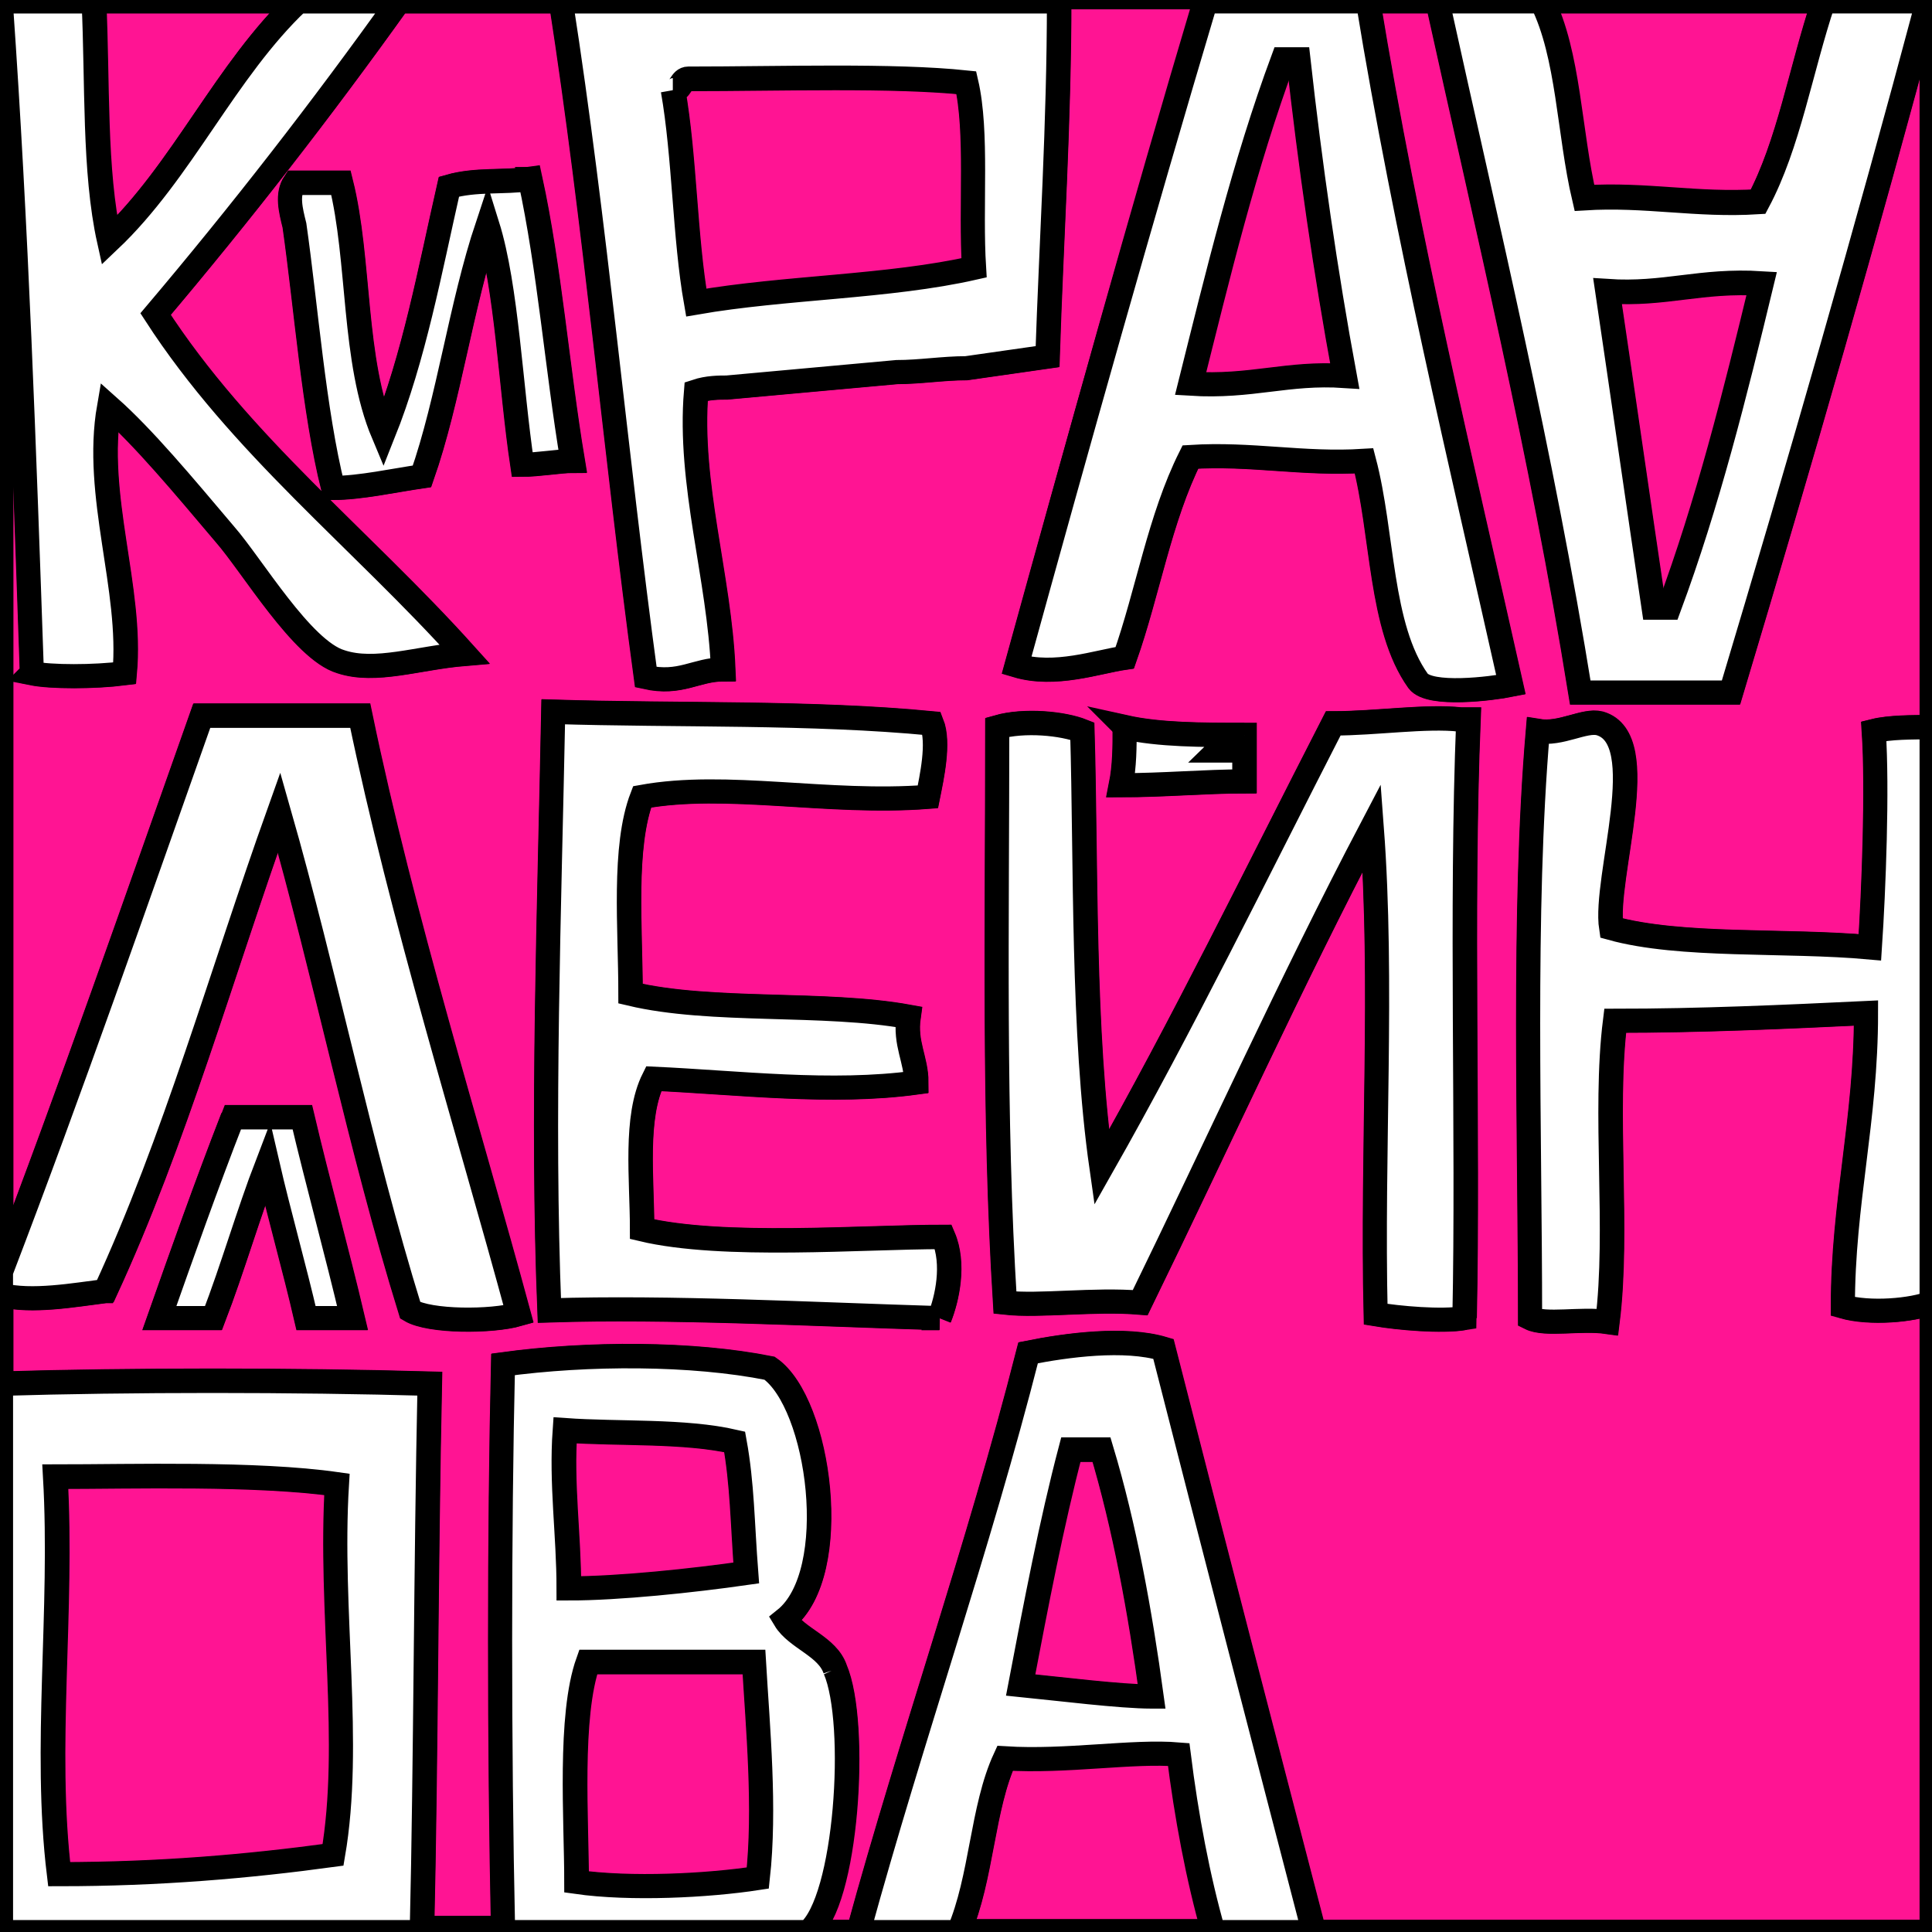 <svg width="80" height="80" xmlns="http://www.w3.org/2000/svg" xmlns:svg="http://www.w3.org/2000/svg">
 <rect width="100%" height="100%" fill="#333333" stroke="none"/>
 <g id="logo-out" class="out" display="inline">
   <path fill="deeppink" fill-rule="evenodd" clip-rule="evenodd" d="m76.324,54.09c0,-4.317 0.959,-7.675 0.959,-12.152c-3.358,0.16 -6.875,0.32 -10.393,0.32c-0.48,3.837 0.16,8.634 -0.32,12.471c-1.119,-0.16 -2.558,0.16 -3.198,-0.16c0,-7.675 -0.32,-16.789 0.32,-24.303c0.959,0.16 1.919,-0.48 2.558,-0.32c2.238,0.64 0.16,6.396 0.48,8.474c2.878,0.799 7.195,0.48 10.713,0.799c0.16,-2.398 0.32,-6.556 0.16,-8.954c0.64,-0.16 1.599,-0.16 2.398,-0.16l0,-30.059l-0.16,0c-2.558,9.593 -5.276,19.027 -8.154,28.62c-2.558,0 -3.837,0 -6.236,0c-1.599,-9.913 -3.837,-19.187 -5.916,-28.62l-2.878,0c1.599,9.753 3.837,19.027 5.916,28.301c-0.799,0.16 -3.358,0.48 -3.837,-0.16c-1.599,-2.238 -1.439,-6.076 -2.238,-9.114c-2.558,0.16 -4.637,-0.32 -7.195,-0.16c-1.279,2.558 -1.759,5.596 -2.718,8.314c-1.119,0.16 -2.878,0.799 -4.477,0.32c2.558,-9.274 5.117,-18.547 7.835,-27.661l-15.829,0c3.198,0 6.556,0.16 9.753,0c0,5.116 -0.32,9.913 -0.48,14.87l-3.358,0.48c-0.959,0 -1.919,0.16 -2.878,0.16l-7.035,0.64c-0.32,0 -0.799,0 -1.279,0.16c-0.32,3.837 0.959,7.675 1.119,11.512c-1.119,0 -1.759,0.64 -3.198,0.32c-1.279,-9.434 -2.079,-18.707 -3.518,-27.981c0.32,0 0.64,0 0.959,0l-7.675,0c-3.198,4.477 -6.556,8.794 -10.073,12.951c3.518,5.436 8.474,9.274 12.791,14.07c-1.919,0.16 -3.677,0.799 -5.116,0.32c-1.599,-0.48 -3.677,-3.997 -4.797,-5.276c-1.759,-2.079 -3.358,-3.997 -4.797,-5.276c-0.64,3.677 0.959,7.515 0.64,11.032c-1.279,0.16 -3.038,0.16 -3.837,0c-0.32,-9.434 -0.64,-18.707 -1.279,-27.821l0,0l0,52.604c2.878,-7.515 5.596,-15.35 8.314,-23.024c2.238,0 4.317,0 6.556,0c1.759,8.474 4.477,17.108 6.556,24.783c-1.119,0.32 -3.677,0.32 -4.477,-0.16c-2.079,-6.715 -3.518,-13.911 -5.436,-20.626c-2.398,6.715 -4.317,13.591 -7.195,19.826c-1.279,0.16 -3.038,0.48 -4.317,0.16l0,3.677c5.276,-0.16 12.152,-0.16 17.748,0c-0.16,7.515 -0.16,15.669 -0.32,22.545l3.358,0c-0.16,-7.515 -0.16,-16.469 0,-23.344c3.518,-0.48 7.835,-0.48 11.032,0.16c2.079,1.439 3.038,8.474 0.64,10.393c0.48,0.799 1.759,1.119 2.079,2.079c0.959,2.238 0.48,9.753 -1.119,10.873c0,0 0,0 -0.16,0l2.238,0c2.238,-8.154 4.957,-15.829 7.035,-23.984c1.599,-0.32 3.997,-0.64 5.596,-0.16c2.079,8.154 4.157,16.149 6.236,24.144l25.583,0l0,-26.062c-0.799,0.32 -2.558,0.48 -3.677,0.16l0,-0l-0,0zm-63.637,0.48c-0.48,-2.079 -1.119,-4.317 -1.599,-6.396c-0.799,2.079 -1.439,4.317 -2.238,6.396l-2.238,0c0.959,-2.718 1.919,-5.436 3.038,-8.314l2.878,0c0.64,2.718 1.439,5.596 2.079,8.314l-1.919,0zm8.954,-35.336c-0.48,-3.198 -0.64,-7.355 -1.439,-9.913c-1.119,3.358 -1.599,7.195 -2.718,10.393c-1.119,0.16 -2.558,0.48 -3.678,0.48c-0.799,-3.198 -1.119,-7.515 -1.599,-10.873c-0.16,-0.64 -0.32,-1.279 0,-1.759c0.64,0 1.279,0 1.919,0c0.799,3.198 0.48,7.355 1.759,10.393c1.279,-3.198 1.919,-6.715 2.718,-10.233c1.119,-0.32 2.238,-0.16 3.358,-0.32c0.799,3.677 1.119,7.835 1.759,11.672c-0.48,0 -1.439,0.16 -2.079,0.16zm17.268,35.336c-5.276,-0.16 -11.192,-0.48 -16.149,-0.32c-0.32,-7.995 0,-16.629 0.16,-24.783c5.116,0.16 10.713,0 15.669,0.48c0.32,0.799 0,2.238 -0.16,3.038c-4.157,0.32 -8.314,-0.64 -11.832,0c-0.799,2.079 -0.48,5.436 -0.48,8.154c3.358,0.799 7.995,0.32 11.512,0.959c-0.16,1.119 0.32,1.759 0.32,2.718c-3.518,0.48 -7.355,0 -10.873,-0.16c-0.799,1.599 -0.48,4.157 -0.48,6.236c3.358,0.799 9.114,0.32 12.471,0.32c0.48,1.119 0.16,2.558 -0.16,3.358l0,-0l0,0zm7.675,-24.463c1.439,0.32 3.198,0.32 4.957,0.32c0,0.16 0,0.16 0,0.32c-0.48,0 -0.959,0.16 -1.119,0.32c0.32,0 0.799,0 1.119,0c0,0.48 0,0.799 0,1.279c-1.599,0 -3.358,0.16 -5.116,0.16c0.16,-0.799 0.16,-1.599 0.16,-2.398zm14.07,24.463c-0.959,0.16 -2.718,0 -3.677,-0.16c-0.16,-6.715 0.32,-13.751 -0.16,-20.146c-3.358,6.396 -6.396,13.111 -9.593,19.667c-1.919,-0.16 -4.157,0.16 -5.596,0c-0.48,-7.675 -0.32,-15.669 -0.32,-23.824c1.119,-0.32 2.718,-0.16 3.518,0.16c0.16,5.436 0,12.471 0.799,18.068c3.358,-5.916 6.396,-12.152 9.593,-18.387c1.759,0 3.837,-0.32 5.276,-0.16c0.16,0 0.32,0 0.32,0c-0.32,7.835 0,17.108 -0.16,24.783z" stroke="null"/>
   <path fill="deeppink" fill-rule="evenodd" clip-rule="evenodd" d="m23.408,59.238c-0.16,2.238 0.16,4.317 0.16,6.556c2.079,0 5.117,-0.32 7.355,-0.64c-0.16,-2.079 -0.16,-3.677 -0.48,-5.436c-2.079,-0.48 -4.797,-0.32 -7.035,-0.48z" stroke="null"/>
   <path fill="deeppink" fill-rule="evenodd" clip-rule="evenodd" d="m31.242,68.832c-2.238,0 -4.637,0 -6.875,0c-0.799,2.238 -0.48,6.556 -0.48,9.114c2.238,0.32 5.436,0.16 7.515,-0.16c0.32,-2.878 0,-6.236 -0.16,-8.954l-0,0z" stroke="null"/>
   <path fill="deeppink" fill-rule="evenodd" clip-rule="evenodd" d="m50.269,79.963c-0.64,-2.238 -1.119,-4.797 -1.439,-7.355c-1.919,-0.16 -4.637,0.32 -7.195,0.16c-0.959,2.079 -0.959,4.957 -1.919,7.195l10.553,0z" stroke="null"/>
   <path fill="deeppink" fill-rule="evenodd" clip-rule="evenodd" d="m12.056,51.563c0,0.32 0.16,0.64 0.32,0.959c0.32,-0.16 0,-0.959 -0.32,-0.959z" stroke="null"/>
   <path fill="deeppink" fill-rule="evenodd" clip-rule="evenodd" d="m12.535,51.563c0.16,-0.16 0,-0.64 -0.32,-0.64c0,0.32 0.16,0.48 0.32,0.64z" stroke="null"/>
   <path fill="deeppink" fill-rule="evenodd" clip-rule="evenodd" d="m42.275,69.791c1.599,0.16 4.157,0.48 5.436,0.48c-0.48,-3.518 -1.119,-7.035 -2.079,-10.233c-0.48,0 -0.799,0 -1.279,0c-0.799,3.038 -1.439,6.396 -2.079,9.753l0,0z" stroke="null"/>
   <path fill="deeppink" fill-rule="evenodd" clip-rule="evenodd" d="m53.787,2.477c-0.16,0 -0.48,0 -0.64,0c-1.599,4.317 -2.718,8.954 -3.837,13.431c2.558,0.16 3.997,-0.48 6.396,-0.32c-0.799,-4.317 -1.439,-8.794 -1.919,-13.111l0,0z" stroke="null"/>
   <path fill="deeppink" fill-rule="evenodd" clip-rule="evenodd" d="m40.036,3.436c-3.038,-0.32 -7.675,-0.16 -11.512,-0.16c-0.32,0 -0.32,0.48 -0.64,0.48c0.48,2.718 0.48,6.076 0.959,8.794c3.677,-0.64 7.995,-0.64 11.512,-1.439c-0.16,-2.558 0.16,-5.596 -0.32,-7.675z" stroke="null"/>
   <path fill="deeppink" fill-rule="evenodd" clip-rule="evenodd" d="m66.578,12.07c0.64,4.317 1.279,8.794 1.919,13.111c0.16,0 0.48,0 0.64,0c1.599,-4.317 2.718,-8.794 3.837,-13.431c-2.558,-0.16 -3.997,0.48 -6.396,0.32l-0,0z" stroke="null"/>
   <path fill="deeppink" fill-rule="evenodd" clip-rule="evenodd" d="m2.462,77.626c4.157,0 7.835,-0.32 11.352,-0.799c0.799,-4.637 -0.16,-10.073 0.16,-15.35c-3.358,-0.48 -8.474,-0.32 -11.672,-0.32c0.32,5.596 -0.48,11.192 0.16,16.469z" stroke="null"/>
   <path fill="deeppink" fill-rule="evenodd" clip-rule="evenodd" d="m3.901,0.018c0.16,3.358 0,7.035 0.64,9.913c3.038,-2.878 4.797,-7.035 7.835,-9.913l-8.474,0z" stroke="null"/>
   <path fill="deeppink" fill-rule="evenodd" clip-rule="evenodd" d="m63.86,0.018c1.119,2.238 1.119,5.436 1.759,8.154c2.558,-0.16 4.637,0.32 7.195,0.16c1.279,-2.398 1.759,-5.436 2.718,-8.314l-11.672,0z" stroke="null"/>
 </g>
 <g id="logo-in" class="in" display="inline">
  <path fill="white" d="m9.634,46.267l2.878,0c0.64,2.718 1.439,5.596 2.079,8.314l-1.919,0c-0.48,-2.079 -1.119,-4.317 -1.599,-6.396c-0.799,2.079 -1.439,4.317 -2.238,6.396l-2.238,0c0.959,-2.718 1.919,-5.436 3.038,-8.314zm12.312,-38.853c-1.119,0.16 -2.238,0 -3.358,0.32c-0.799,3.518 -1.439,7.035 -2.718,10.233c-1.279,-3.038 -0.959,-7.195 -1.759,-10.393c-0.64,0 -1.279,0 -1.919,0c-0.32,0.48 -0.16,1.119 0,1.759c0.48,3.358 0.799,7.675 1.599,10.873c1.119,0 2.558,-0.32 3.677,-0.48c1.119,-3.198 1.599,-7.035 2.718,-10.393c0.799,2.558 0.959,6.715 1.439,9.913c0.64,0 1.599,-0.16 2.079,-0.16c-0.64,-3.837 -0.959,-7.995 -1.759,-11.672zm16.948,47.168c0.32,-0.799 0.64,-2.238 0.16,-3.358c-3.358,0 -9.114,0.48 -12.471,-0.32c0,-2.079 -0.32,-4.637 0.48,-6.236c3.518,0.16 7.355,0.64 10.873,0.16c0,-0.959 -0.48,-1.599 -0.32,-2.718c-3.518,-0.64 -8.154,-0.16 -11.512,-0.959c0,-2.718 -0.32,-6.076 0.48,-8.154c3.518,-0.64 7.675,0.32 11.832,0c0.16,-0.799 0.48,-2.238 0.16,-3.038c-4.957,-0.48 -10.553,-0.32 -15.669,-0.48c-0.16,8.154 -0.48,16.789 -0.16,24.783c4.957,-0.16 10.873,0.16 16.149,0.32l0,0l0,-0zm12.631,-24.144c-1.759,0 -3.518,0 -4.957,-0.32c0,0.799 0,1.599 -0.16,2.398c1.759,0 3.518,-0.16 5.117,-0.16c0,-0.48 0,-0.799 0,-1.279c-0.32,0 -0.799,0 -1.119,0c0.16,-0.16 0.64,-0.32 1.119,-0.32c0,-0.16 0,-0.16 0,-0.32zm8.954,-0.64c-1.439,-0.16 -3.518,0.16 -5.276,0.16c-3.198,6.236 -6.236,12.471 -9.593,18.387c-0.799,-5.596 -0.64,-12.631 -0.799,-18.068c-0.799,-0.32 -2.398,-0.48 -3.518,-0.16c0,8.154 -0.16,16.149 0.32,23.824c1.439,0.16 3.677,-0.16 5.596,0c3.198,-6.556 6.236,-13.271 9.593,-19.667c0.48,6.396 0,13.431 0.16,20.146c0.959,0.16 2.718,0.32 3.677,0.16c0.16,-7.675 -0.16,-16.948 0.16,-24.783c0,0 -0.16,0 -0.32,0zm-25.902,39.333c0.959,2.238 0.48,9.593 -1.119,10.873l-33.417,0l0,-22.704c5.276,-0.16 12.152,-0.16 17.748,0c-0.16,7.515 -0.16,15.669 -0.32,22.545l3.358,0c-0.16,-7.515 -0.16,-16.469 0,-23.344c3.518,-0.48 7.835,-0.48 11.032,0.16c2.079,1.439 3.038,8.474 0.64,10.393c0.48,0.799 1.759,1.119 2.079,2.079l-0,-0zm-20.626,-7.675c-3.358,-0.48 -8.474,-0.32 -11.672,-0.32c0.32,5.596 -0.48,11.192 0.16,16.469c4.157,0 7.835,-0.32 11.352,-0.799c0.799,-4.637 -0.16,-10.073 0.16,-15.35zm9.593,4.317c2.079,0 5.117,-0.32 7.355,-0.64c-0.16,-2.079 -0.16,-3.677 -0.48,-5.436c-2.079,-0.48 -4.797,-0.32 -7.035,-0.48c-0.16,2.238 0.16,4.317 0.16,6.556zm7.675,3.038c-2.238,0 -4.637,0 -6.875,0c-0.799,2.238 -0.48,6.556 -0.48,9.114c2.238,0.32 5.436,0.16 7.515,-0.16c0.32,-2.878 0,-6.236 -0.16,-8.954l-0,0zm-29.9,-40.932c-0.32,-9.274 -0.64,-18.547 -1.279,-27.661l0,-0.16l43.81,0c0,5.117 -0.32,9.913 -0.48,14.71l-3.358,0.48c-0.959,0 -1.919,0.16 -2.878,0.16l-7.035,0.64c-0.32,0 -0.799,0 -1.279,0.16c-0.32,3.837 0.959,7.675 1.119,11.512c-1.119,0 -1.759,0.64 -3.198,0.32c-1.279,-9.434 -2.079,-18.707 -3.518,-27.981l-6.715,0c-3.198,4.477 -6.556,8.794 -10.073,12.951c3.518,5.436 8.474,9.274 12.791,14.07c-1.919,0.16 -3.677,0.799 -5.117,0.32c-1.599,-0.48 -3.677,-3.997 -4.797,-5.276c-1.759,-2.079 -3.358,-3.997 -4.797,-5.276c-0.64,3.677 0.959,7.515 0.64,11.032c-1.279,0.16 -3.038,0.16 -3.837,0l0,-0l-0,-0zm26.542,-24.144c0.48,2.718 0.48,6.076 0.959,8.794c3.677,-0.64 7.995,-0.64 11.512,-1.439c-0.16,-2.558 0.16,-5.596 -0.32,-7.675c-3.038,-0.32 -7.675,-0.16 -11.512,-0.16c-0.32,0 -0.32,0.48 -0.64,0.48zm-23.984,-3.677c0.16,3.358 0,7.035 0.64,9.913c3.038,-2.878 4.797,-7.035 7.835,-9.913l-8.474,0zm0.48,53.404c2.878,-6.236 4.797,-13.111 7.195,-19.826c1.919,6.715 3.358,13.911 5.436,20.626c0.799,0.48 3.358,0.48 4.477,0.16c-2.079,-7.675 -4.797,-16.309 -6.556,-24.783c-2.238,0 -4.317,0 -6.556,0c-2.718,7.675 -5.436,15.509 -8.314,23.024l0,0.959c1.279,0.32 3.038,0 4.317,-0.16l-0,0l0,-0zm43.81,2.398c2.079,8.154 4.157,16.149 6.236,24.144l-4.157,0c-0.64,-2.238 -1.119,-4.797 -1.439,-7.355c-1.919,-0.16 -4.637,0.32 -7.195,0.16c-0.959,2.079 -0.959,4.957 -1.919,7.195l-4.157,0c2.238,-8.154 4.957,-15.829 7.035,-23.984c1.599,-0.32 3.997,-0.64 5.596,-0.16l0,0zm-0.48,14.39c-0.48,-3.518 -1.119,-7.035 -2.079,-10.233c-0.48,0 -0.799,0 -1.279,0c-0.799,3.038 -1.439,6.396 -2.079,9.753c1.599,0.16 4.157,0.48 5.436,0.48l0,0zm32.298,-70.192l0,79.945l0,0l0,-26.062c-0.799,0.32 -2.558,0.48 -3.677,0.16c0,-4.317 0.959,-7.675 0.959,-12.152c-3.358,0.16 -6.875,0.32 -10.393,0.32c-0.48,3.837 0.16,8.634 -0.32,12.471c-1.119,-0.16 -2.558,0.16 -3.198,-0.16c0,-7.675 -0.32,-16.789 0.32,-24.303c0.959,0.16 1.919,-0.48 2.558,-0.32c2.238,0.64 0.16,6.396 0.48,8.474c2.878,0.799 7.195,0.48 10.713,0.799c0.16,-2.398 0.32,-6.556 0.16,-8.954c0.64,-0.16 1.599,-0.16 2.398,-0.16l0,-30.059l-0.16,0c-2.558,9.593 -5.276,19.027 -8.154,28.62c-2.558,0 -3.837,0 -6.236,0c-1.599,-9.913 -3.837,-19.187 -5.916,-28.62l-2.878,0c1.599,9.753 3.837,19.027 5.916,28.301c-0.799,0.16 -3.358,0.48 -3.837,-0.16c-1.599,-2.238 -1.439,-6.076 -2.238,-9.114c-2.558,0.16 -4.637,-0.32 -7.195,-0.16c-1.279,2.558 -1.759,5.596 -2.718,8.314c-1.119,0.16 -2.878,0.799 -4.477,0.32c2.558,-9.274 5.117,-18.387 7.835,-27.501l30.059,0l0,0l-0,0zm-24.303,15.509c-0.799,-4.317 -1.439,-8.794 -1.919,-13.111c-0.16,0 -0.48,0 -0.64,0c-1.599,4.317 -2.718,8.954 -3.837,13.431c2.558,0.16 3.997,-0.48 6.396,-0.32l0,0zm17.268,-3.837c-2.558,-0.16 -3.997,0.48 -6.396,0.32c0.64,4.317 1.279,8.794 1.919,13.111c0.16,0 0.48,0 0.64,0c1.599,-4.317 2.718,-8.794 3.837,-13.431l-0,0zm2.558,-11.672l-11.672,0c1.119,2.238 1.119,5.436 1.759,8.154c2.558,-0.16 4.637,0.32 7.195,0.16c1.279,-2.398 1.759,-5.436 2.718,-8.314z" stroke="null"/>
 </g>
</svg>
